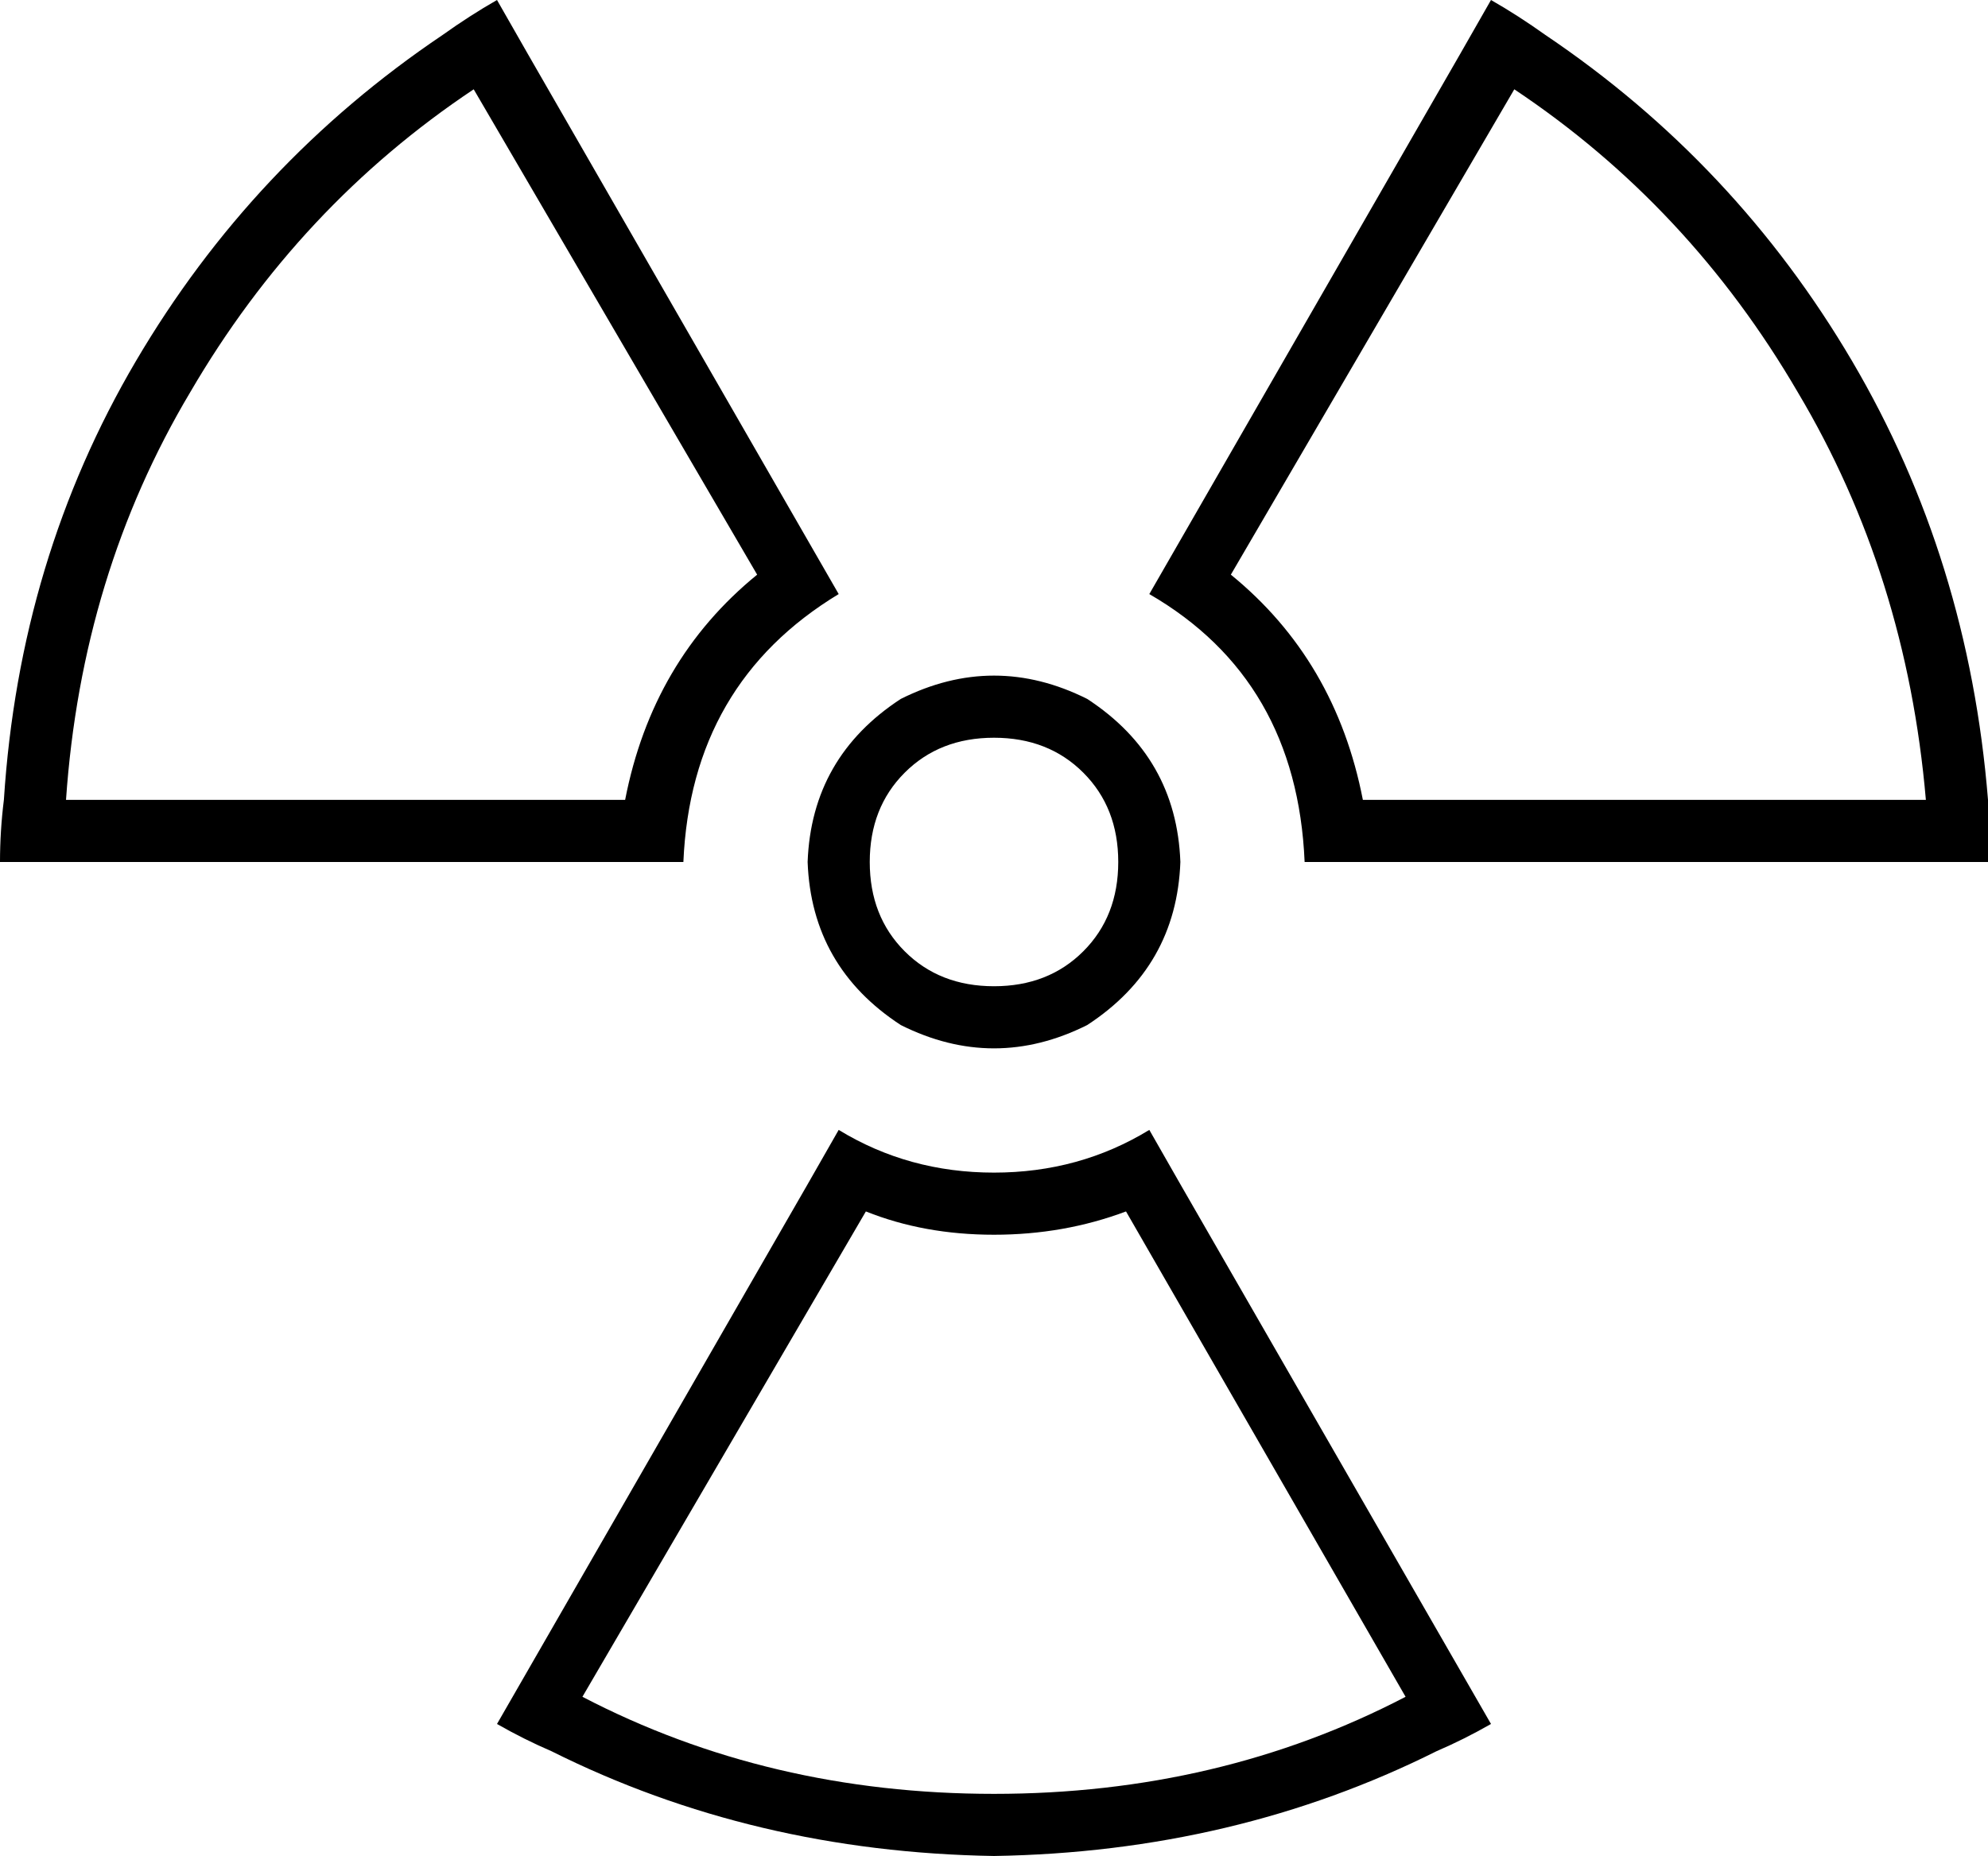 <svg xmlns="http://www.w3.org/2000/svg" viewBox="0 0 512 478">
  <path d="M 136 14 L 216 153 L 136 14 L 216 153 Q 178 176 176 222 L 160 222 L 0 222 Q 0 214 1 206 Q 5 144 35 93 Q 65 42 114 9 Q 121 4 128 0 L 136 14 L 136 14 Z M 195 148 L 122 23 L 195 148 L 122 23 Q 77 53 49 101 Q 21 148 17 206 L 161 206 L 161 206 Q 168 170 195 148 L 195 148 Z M 216 291 L 216 291 L 216 291 L 216 291 Q 234 302 256 302 Q 278 302 296 291 L 296 291 L 296 291 L 304 305 L 304 305 L 384 444 L 384 444 L 384 444 L 384 444 Q 377 448 370 451 Q 318 477 256 478 Q 194 477 142 451 Q 135 448 128 444 L 128 444 L 128 444 L 208 305 L 208 305 L 216 291 L 216 291 Z M 256 462 Q 314 462 362 437 L 290 312 L 290 312 Q 274 318 256 318 Q 238 318 223 312 L 150 437 L 150 437 Q 198 462 256 462 L 256 462 Z M 398 9 Q 447 42 477 93 L 477 93 L 477 93 Q 507 144 512 206 Q 512 214 512 222 L 496 222 L 336 222 Q 334 175 296 153 L 376 14 L 376 14 L 384 0 L 384 0 Q 391 4 398 9 L 398 9 Z M 390 23 L 317 148 L 390 23 L 317 148 Q 344 170 351 206 L 496 206 L 496 206 Q 491 148 463 101 Q 435 53 390 23 L 390 23 Z M 288 222 Q 288 208 279 199 L 279 199 L 279 199 Q 270 190 256 190 Q 242 190 233 199 Q 224 208 224 222 Q 224 236 233 245 Q 242 254 256 254 Q 270 254 279 245 Q 288 236 288 222 L 288 222 Z M 208 222 Q 209 195 232 180 Q 256 168 280 180 Q 303 195 304 222 Q 303 249 280 264 Q 256 276 232 264 Q 209 249 208 222 L 208 222 Z" />
</svg>